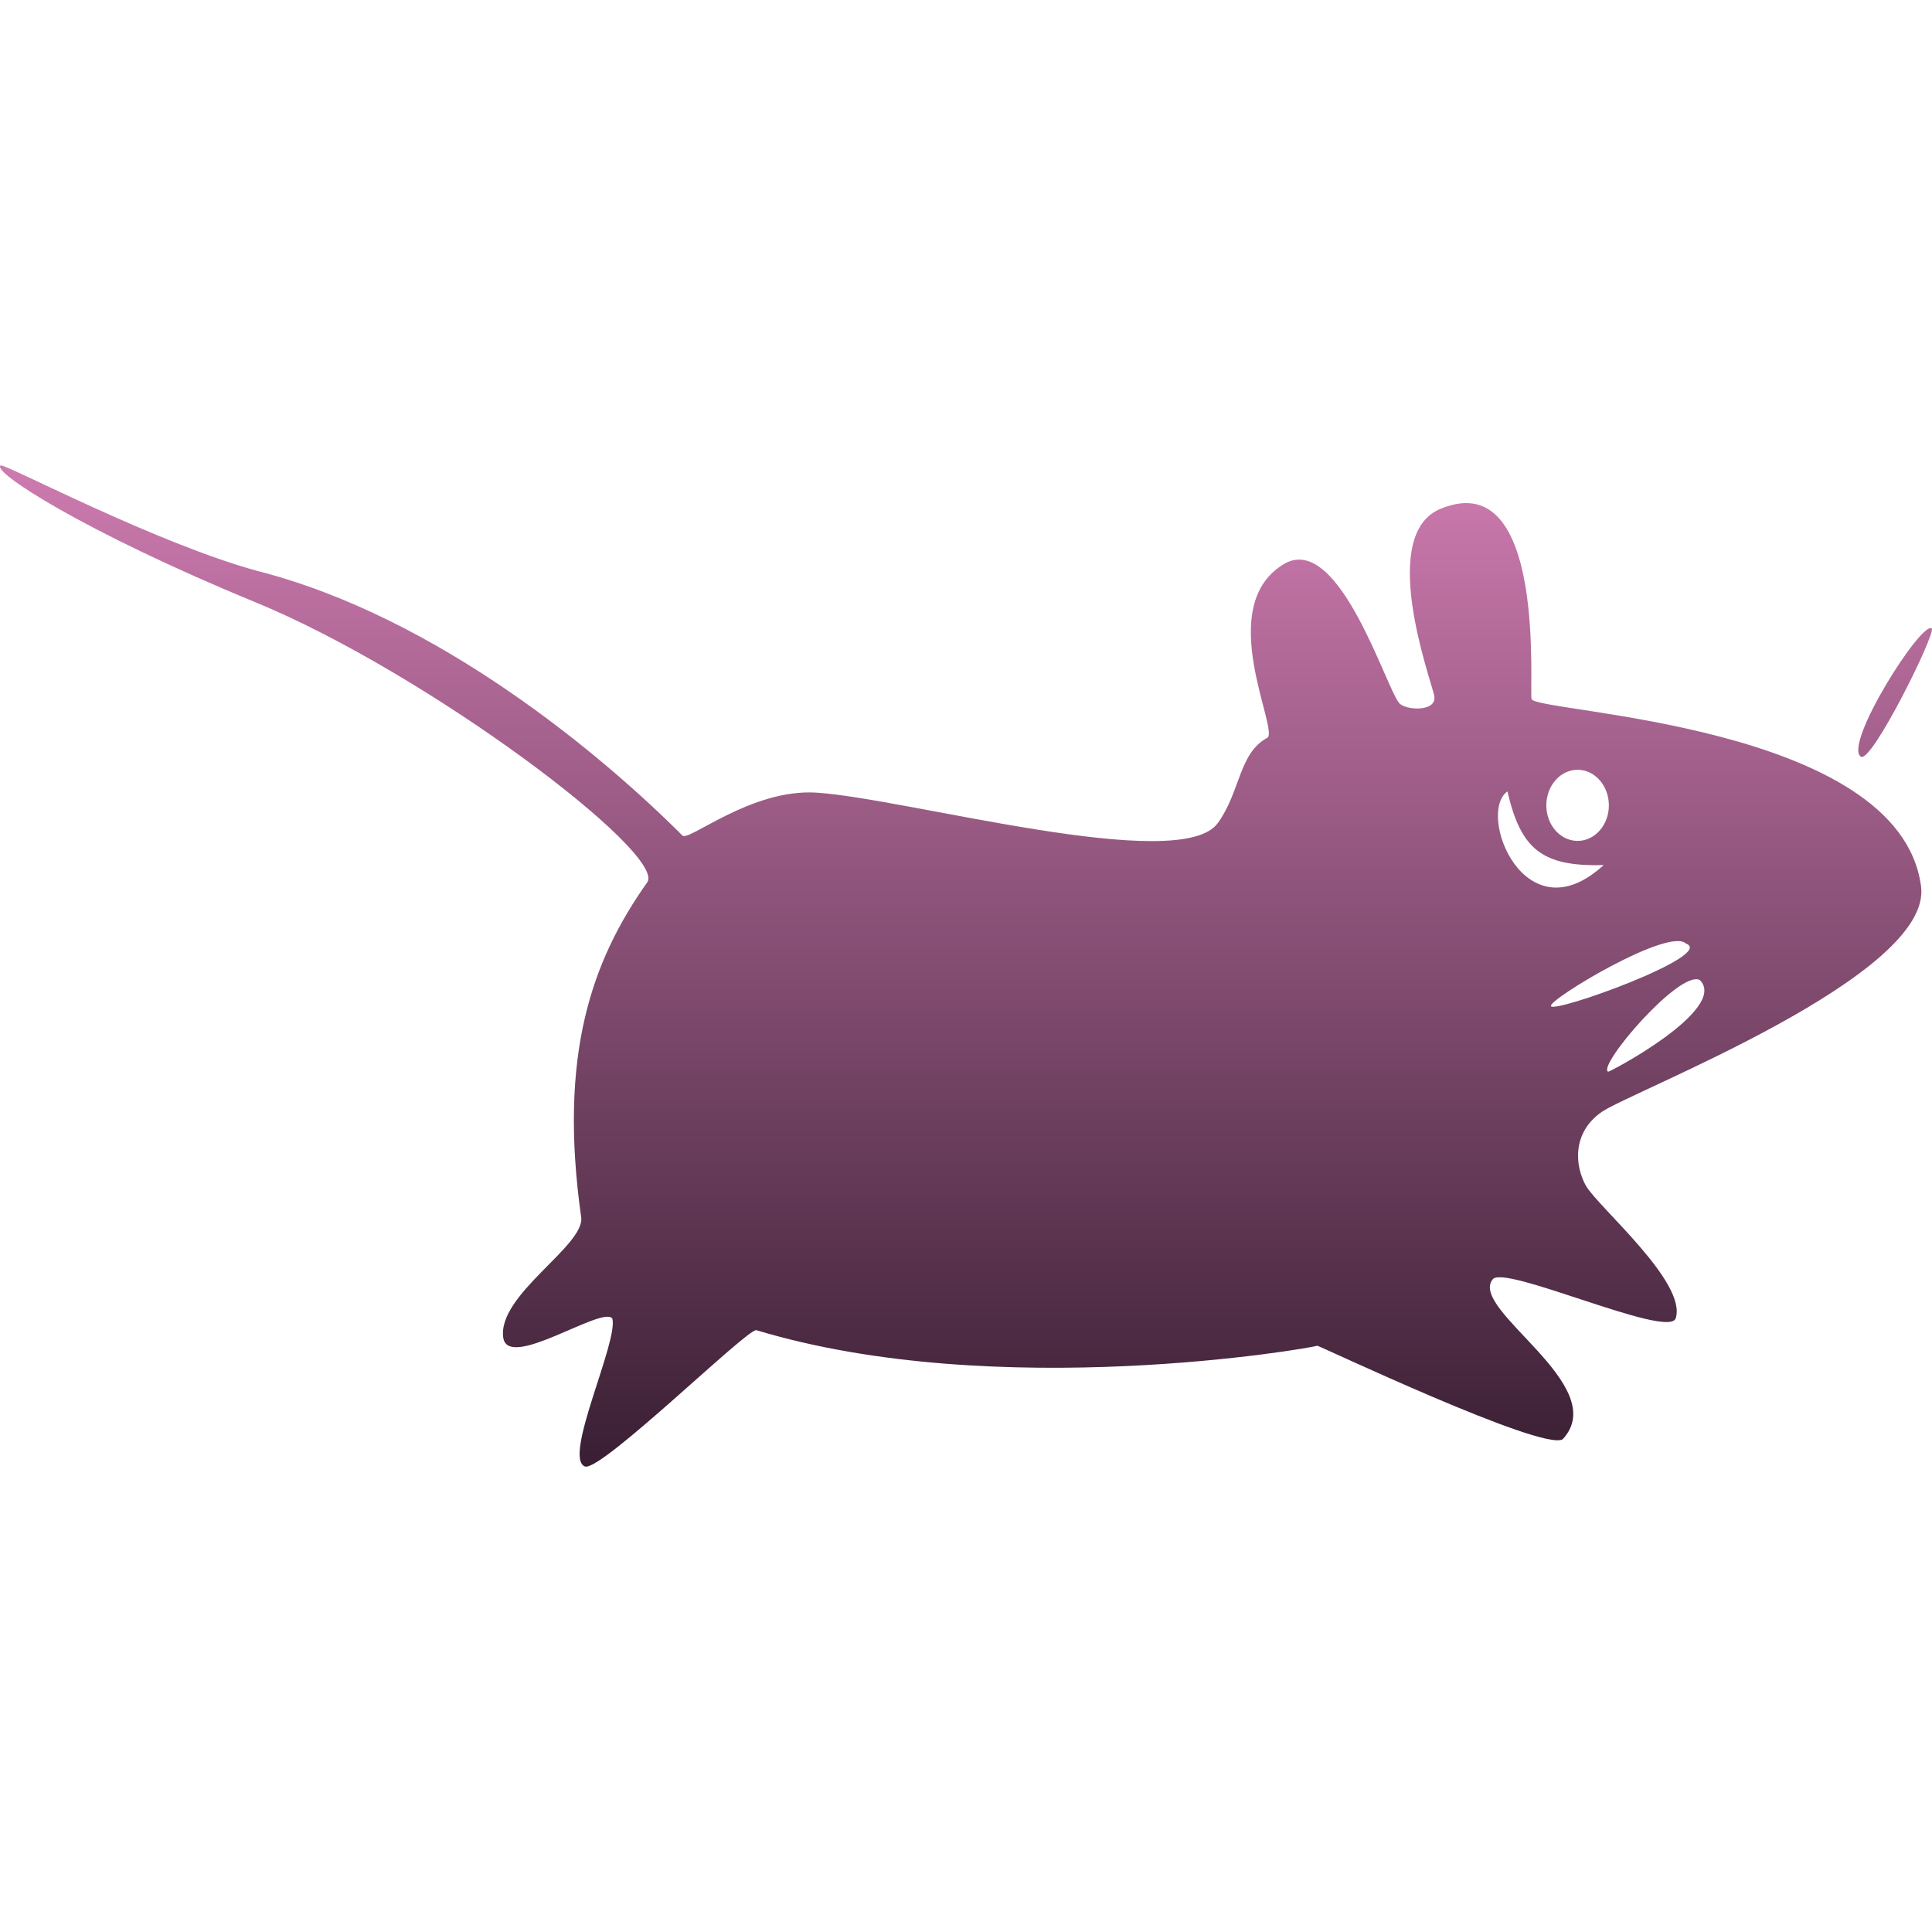 <svg xmlns="http://www.w3.org/2000/svg" style="isolation:isolate" width="16" height="16" viewBox="0 0 16 16">
 <defs>
  <style id="current-color-scheme" type="text/css">
   .ColorScheme-Text { color:#9a5ce6; } .ColorScheme-Highlight { color:#5294e2; }
  </style>
  <linearGradient id="arrongin" x1="0%" x2="0%" y1="0%" y2="100%">
   <stop offset="0%" style="stop-color:#dd9b44; stop-opacity:1"/>
   <stop offset="100%" style="stop-color:#ad6c16; stop-opacity:1"/>
  </linearGradient>
  <linearGradient id="aurora" x1="0%" x2="0%" y1="0%" y2="100%">
   <stop offset="0%" style="stop-color:#09D4DF; stop-opacity:1"/>
   <stop offset="100%" style="stop-color:#9269F4; stop-opacity:1"/>
  </linearGradient>
  <linearGradient id="fitdance" x1="0%" x2="0%" y1="0%" y2="100%">
   <stop offset="0%" style="stop-color:#1AD6AB; stop-opacity:1"/>
   <stop offset="100%" style="stop-color:#329DB6; stop-opacity:1"/>
  </linearGradient>
  <linearGradient id="oomox" x1="0%" x2="0%" y1="0%" y2="100%">
   <stop offset="0%" style="stop-color:#CE7BB0; stop-opacity:1"/>
   <stop offset="100%" style="stop-color:#381e32; stop-opacity:1"/>
  </linearGradient>
  <linearGradient id="rainblue" x1="0%" x2="0%" y1="0%" y2="100%">
   <stop offset="0%" style="stop-color:#00F260; stop-opacity:1"/>
   <stop offset="100%" style="stop-color:#0575E6; stop-opacity:1"/>
  </linearGradient>
  <linearGradient id="sunrise" x1="0%" x2="0%" y1="0%" y2="100%">
   <stop offset="0%" style="stop-color: #FF8501; stop-opacity:1"/>
   <stop offset="100%" style="stop-color: #FFCB01; stop-opacity:1"/>
  </linearGradient>
  <linearGradient id="telinkrin" x1="0%" x2="0%" y1="0%" y2="100%">
   <stop offset="0%" style="stop-color: #b2ced6; stop-opacity:1"/>
   <stop offset="100%" style="stop-color: #6da5b7; stop-opacity:1"/>
  </linearGradient>
  <linearGradient id="60spsycho" x1="0%" x2="0%" y1="0%" y2="100%">
   <stop offset="0%" style="stop-color: #df5940; stop-opacity:1"/>
   <stop offset="25%" style="stop-color: #d8d15f; stop-opacity:1"/>
   <stop offset="50%" style="stop-color: #e9882a; stop-opacity:1"/>
   <stop offset="100%" style="stop-color: #279362; stop-opacity:1"/>
  </linearGradient>
  <linearGradient id="90ssummer" x1="0%" x2="0%" y1="0%" y2="100%">
   <stop offset="0%" style="stop-color: #f618c7; stop-opacity:1"/>
   <stop offset="20%" style="stop-color: #94ffab; stop-opacity:1"/>
   <stop offset="50%" style="stop-color: #fbfd54; stop-opacity:1"/>
   <stop offset="100%" style="stop-color: #0f83ae; stop-opacity:1"/>
  </linearGradient>
  <linearGradient id="cyberneon" x1="0%" x2="0%" y1="0%" y2="100%">
    <stop offset="0" style="stop-color:#0abdc6; stop-opacity:1"/>
    <stop offset="1" style="stop-color:#ea00d9; stop-opacity:1"/>
  </linearGradient>
 </defs>
 <path style="fill:url(#oomox)" class="ColorScheme-Text" d="M 13.317 8.875 C 13.23 8.823 13.91 8.03 14.077 8.116 C 14.321 8.358 13.306 8.894 13.317 8.875 Z M 12.844 8.331 C 12.828 8.276 13.819 7.677 13.962 7.814 C 14.22 7.908 12.853 8.4 12.844 8.331 Z M 12.484 6.554 C 12.594 7.029 12.766 7.179 13.281 7.164 C 12.626 7.765 12.227 6.736 12.484 6.554 L 12.484 6.554 Z M 13.065 6.375 C 13.208 6.375 13.324 6.507 13.324 6.67 C 13.324 6.832 13.208 6.964 13.065 6.964 C 12.922 6.964 12.806 6.832 12.806 6.67 C 12.806 6.507 12.922 6.375 13.065 6.375 Z M 12.684 5.79 C 12.661 5.737 12.816 3.863 11.942 4.209 C 11.404 4.409 11.842 5.603 11.877 5.758 C 11.909 5.9 11.638 5.884 11.587 5.822 C 11.473 5.683 11.096 4.439 10.651 4.661 C 10.028 5.005 10.615 6.078 10.49 6.113 C 10.259 6.242 10.272 6.557 10.087 6.814 C 9.782 7.251 7.496 6.609 6.758 6.564 C 6.217 6.532 5.7 6.975 5.651 6.919 C 4.993 6.26 3.631 5.112 2.138 4.73 C 1.301 4.503 0.056 3.846 0.006 3.854 C -0.079 3.901 0.686 4.399 2.114 4.987 C 3.543 5.575 5.516 7.065 5.361 7.306 C 4.897 7.96 4.624 8.741 4.813 10.08 C 4.847 10.316 4.114 10.725 4.168 11.08 C 4.212 11.351 4.986 10.812 5.071 10.919 C 5.123 11.11 4.657 12.076 4.845 12.145 C 4.983 12.186 6.194 10.996 6.264 11.016 C 8.261 11.619 10.859 11.164 10.909 11.145 C 10.905 11.134 12.779 12.025 12.942 11.919 C 13.353 11.474 12.163 10.847 12.361 10.596 C 12.448 10.465 13.81 11.089 13.877 10.919 C 13.975 10.624 13.245 10.005 13.135 9.822 C 13.04 9.653 13.019 9.38 13.264 9.209 C 13.509 9.038 16.014 8.08 15.909 7.338 C 15.728 5.991 12.732 5.903 12.684 5.79 L 12.684 5.79 Z M 15.998 5.205 C 15.915 5.137 15.267 6.16 15.41 6.266 C 15.497 6.331 16.035 5.242 15.998 5.205 Z"/>
</svg>
